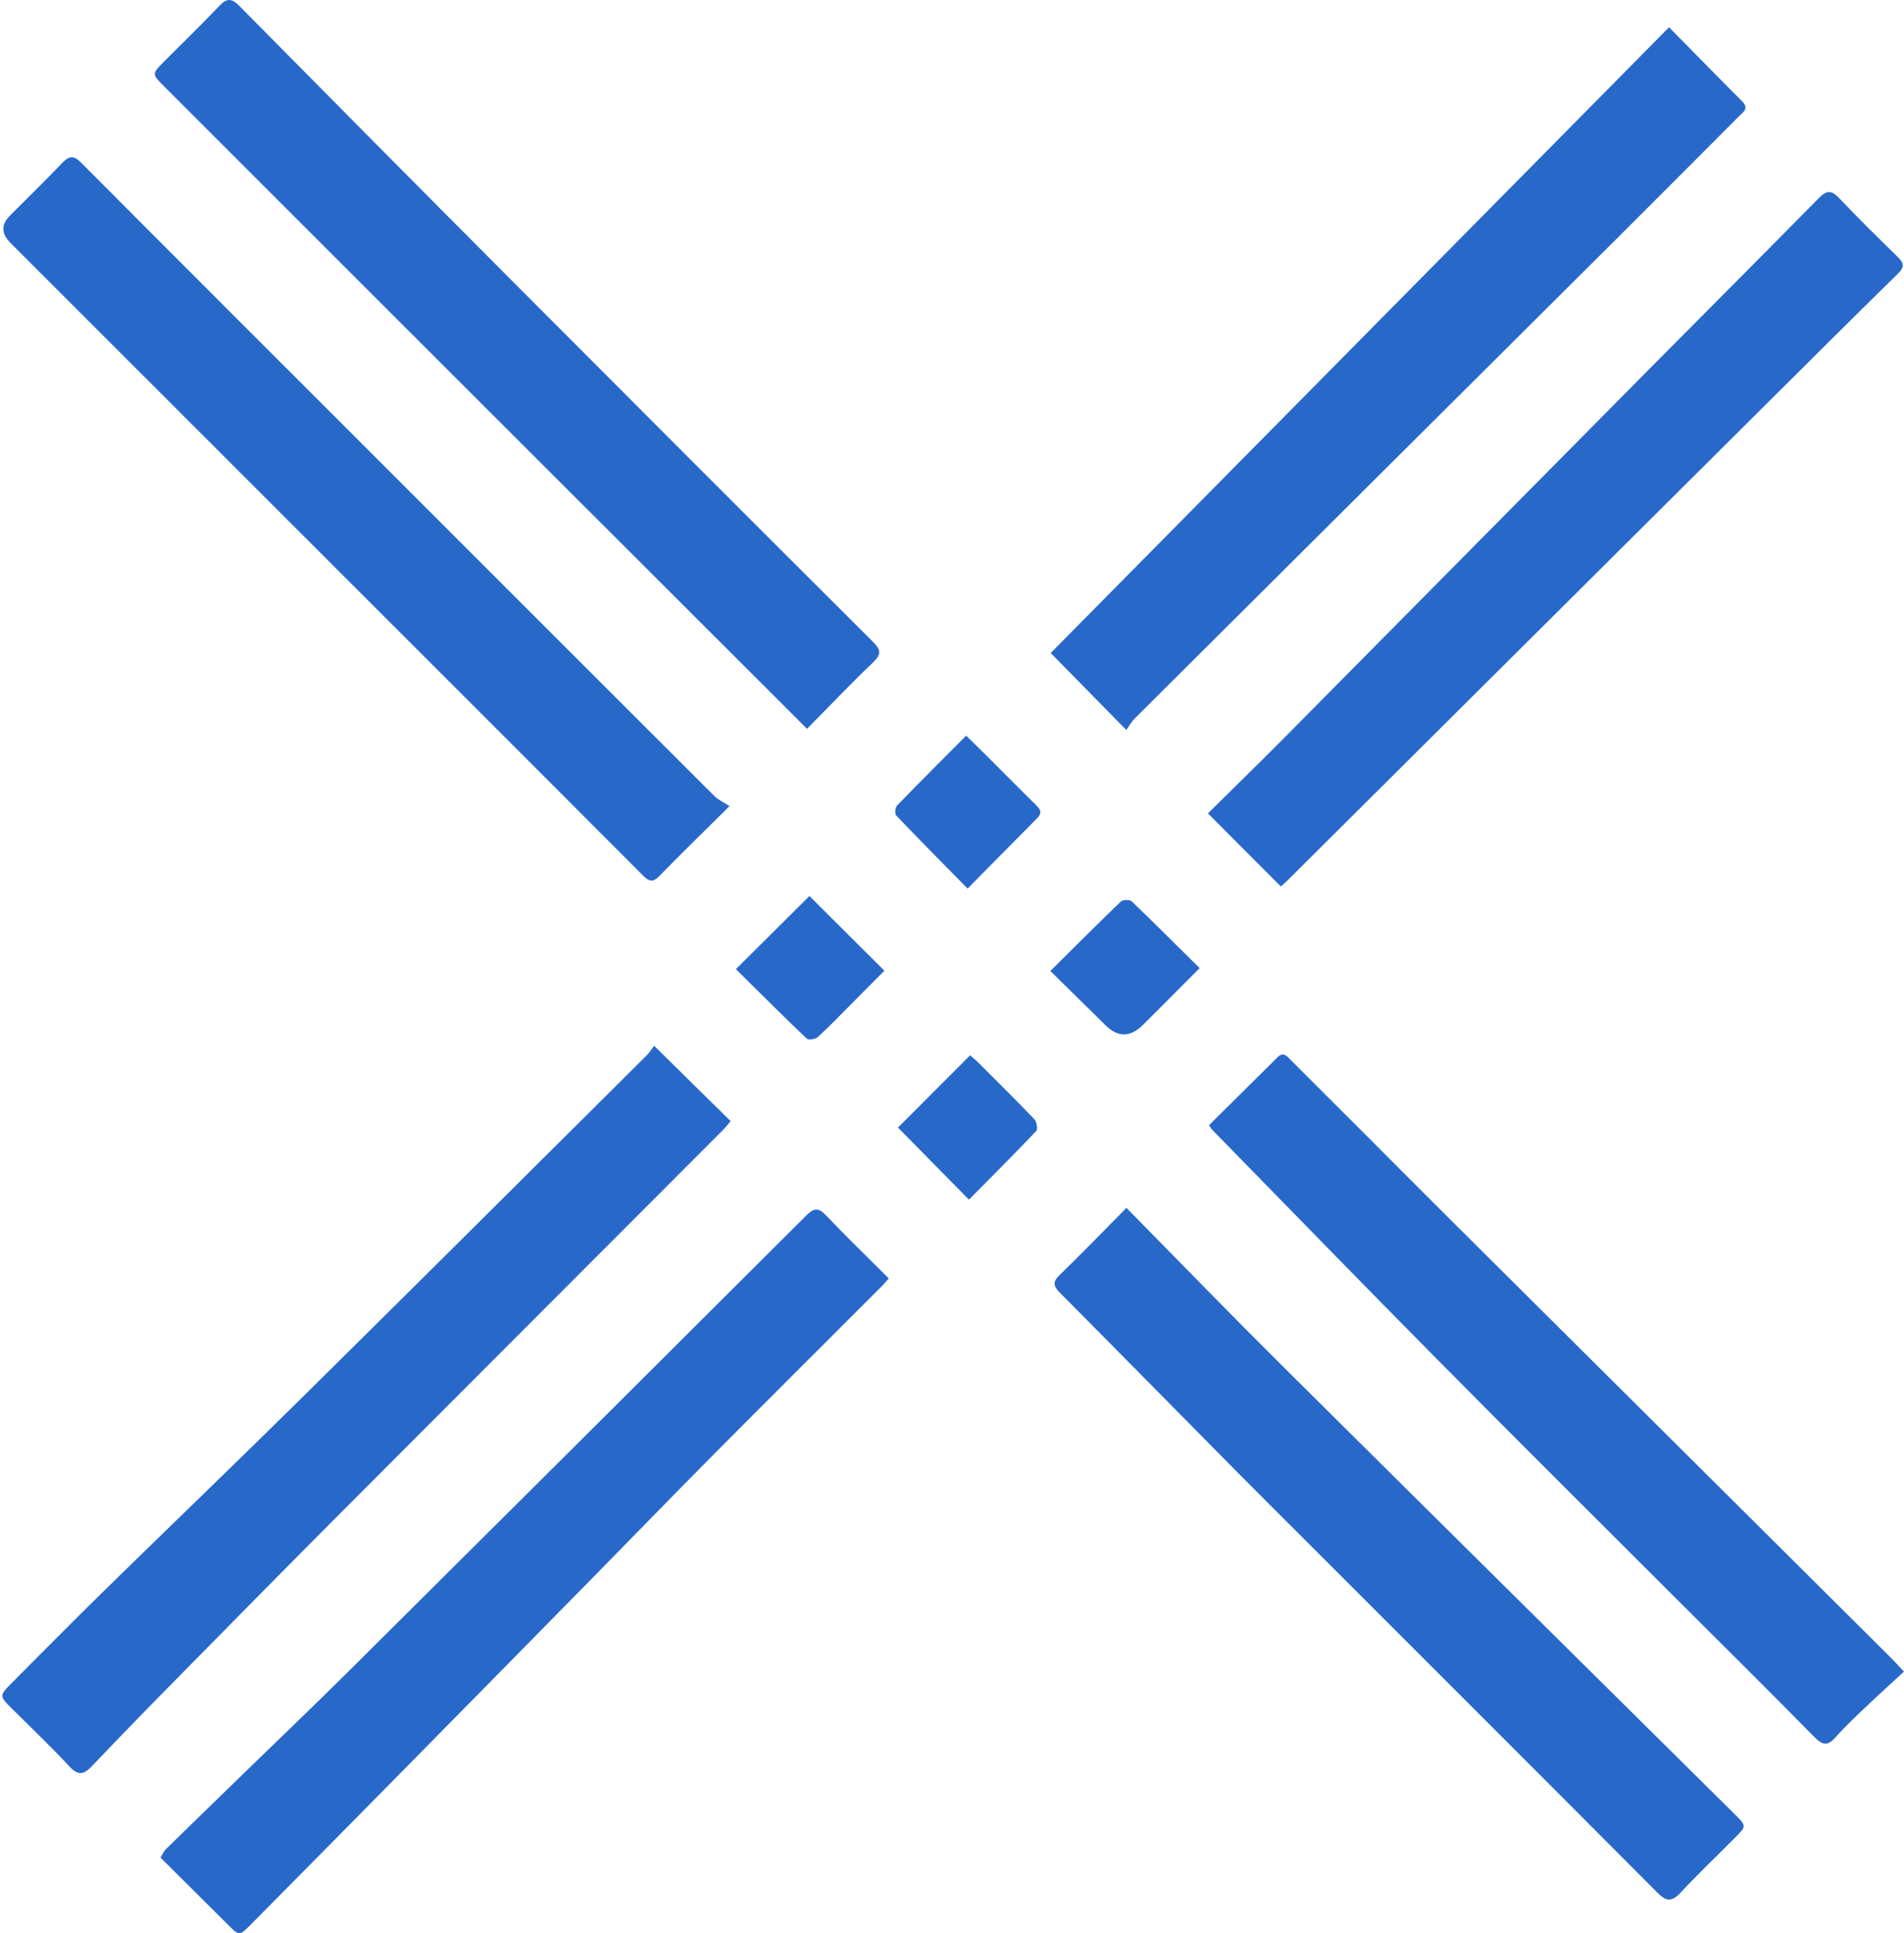 <?xml version="1.0" encoding="UTF-8"?><svg xmlns="http://www.w3.org/2000/svg" viewBox="0 0 347.27 352.55"><defs><style>.d{fill:#2868c9;}</style></defs><g id="a"/><g id="b"><g id="c"><path class="d" d="M119.31,190.74c4.85,4.78,9.3,9.16,13.95,13.74-.47,.54-.9,1.12-1.4,1.62-23.21,23.25-46.43,46.47-69.63,69.73-9.73,9.76-19.41,19.59-29.08,29.41-5.5,5.58-10.98,11.18-16.37,16.86-1.53,1.62-2.55,1.77-4.16,.03-3.38-3.64-6.99-7.07-10.52-10.58-2.22-2.21-2.25-2.31,.06-4.62,5.53-5.55,11.04-11.12,16.63-16.61,12.11-11.86,24.34-23.6,36.39-35.51,20.97-20.72,41.85-41.53,62.76-62.32,.53-.53,.92-1.19,1.36-1.76Z"/><path class="d" d="M147.2,132.93c-20.3-20.27-40.3-40.25-60.3-60.23C67.86,53.68,48.83,34.64,29.79,15.61c-2.06-2.06-2.07-2.18,.04-4.29,3.4-3.42,6.87-6.77,10.19-10.26,1.38-1.45,2.25-1.38,3.64,.03,16.31,16.51,32.65,32.99,49.03,49.42,22.14,22.21,44.3,44.39,66.51,66.53,1.45,1.45,1.62,2.26,.06,3.75-4.02,3.84-7.85,7.87-12.07,12.14Z"/><path class="d" d="M133.06,147.02c-4.83,4.79-8.92,8.79-12.93,12.87-1.27,1.29-2.06,.59-2.98-.34-6.49-6.51-12.99-13.02-19.49-19.52C65.73,108.11,33.81,76.2,1.89,44.28q-2.51-2.51-.08-4.95c3.19-3.2,6.43-6.36,9.55-9.62,1.25-1.3,2.05-1.43,3.44-.04,18.89,18.98,37.84,37.9,56.78,56.83,19.58,19.57,39.14,39.16,58.74,58.71,.68,.68,1.63,1.09,2.74,1.81Z"/><path class="d" d="M29.28,338.77c.38-.59,.61-1.16,1.02-1.55,4.84-4.74,9.71-9.46,14.57-14.19,6.26-6.09,12.59-12.12,18.78-18.28,27.84-27.67,55.66-55.37,83.44-83.1,1.41-1.41,2.25-1.38,3.61,.06,3.68,3.87,7.53,7.58,11.4,11.45-.48,.54-.85,1-1.26,1.41-10.45,10.46-20.93,20.88-31.34,31.37-7.11,7.16-14.12,14.41-21.2,21.61-12.63,12.85-25.26,25.69-37.91,38.52-8.19,8.32-16.41,16.61-24.62,24.91-2.12,2.14-2.14,2.11-4.25,0-4.05-4.04-8.11-8.07-12.25-12.19Z"/><path class="d" d="M304.41,4.97c4.64,4.7,8.95,9.13,13.33,13.49,1.32,1.32,.21,1.96-.55,2.73-7.56,7.58-15.12,15.17-22.71,22.73-29.16,29.03-58.34,58.05-87.49,87.09-.63,.63-1.08,1.46-1.56,2.13-4.85-4.94-9.29-9.46-13.79-14.04,37.34-37.79,74.93-75.83,112.77-114.12Z"/><path class="d" d="M347.27,304.87c-2.36,2.18-4.65,4.24-6.87,6.36-1.91,1.82-3.85,3.63-5.59,5.6-1.38,1.57-2.32,1.56-3.81,.05-7.93-8.06-15.97-16.02-23.97-24.01-14.93-14.93-29.91-29.8-44.76-44.8-13.78-13.91-27.42-27.96-41.11-41.95-.2-.21-.35-.47-.66-.89,4.19-4.15,8.36-8.28,12.52-12.41,1.08-1.07,1.73-.16,2.42,.53,4.64,4.63,9.28,9.27,13.92,13.91,5.22,5.22,10.43,10.47,15.67,15.68,26.64,26.5,53.3,53,79.94,79.5,.63,.63,1.22,1.3,2.29,2.44Z"/><path class="d" d="M205.44,220.29c9.56,9.7,18.79,19.23,28.19,28.57,27.56,27.39,55.2,54.71,82.8,82.06,2.12,2.1,2.12,2.13,.07,4.2-3.35,3.37-6.79,6.65-10.03,10.12-1.6,1.71-2.61,1.52-4.19-.06-21.01-21.1-42.08-42.15-63.14-63.2-4.53-4.53-9.08-9.04-13.59-13.6-10.75-10.86-21.46-21.77-32.23-32.6-1.22-1.23-1.35-1.99-.04-3.25,3.99-3.87,7.86-7.87,12.17-12.23Z"/><path class="d" d="M233.62,161.69c-4.48-4.5-8.77-8.81-13.3-13.34,4.66-4.62,9.4-9.23,14.06-13.93,22.17-22.37,44.31-44.78,66.48-67.16,10.28-10.38,20.62-20.7,30.86-31.12,1.49-1.51,2.36-1.45,3.77,.04,3.47,3.67,7.09,7.21,10.69,10.74,1.08,1.06,1.22,1.78,.02,2.95-8.28,8.12-16.5,16.32-24.73,24.5-28.92,28.78-57.84,57.56-86.77,86.33-.31,.31-.66,.59-1.09,.97Z"/><path class="d" d="M176.48,162.06c-4.55-4.63-8.84-8.94-13.03-13.34-.29-.3-.17-1.46,.17-1.81,4.08-4.22,8.24-8.35,12.6-12.74,1.46,1.44,2.83,2.77,4.19,4.13,2.83,2.82,5.62,5.66,8.47,8.45,.79,.78,1.31,1.44,.33,2.43-4.13,4.16-8.24,8.33-12.73,12.88Z"/><path class="d" d="M134.22,176.76c4.67-4.65,9.09-9.04,13.41-13.34,4.33,4.32,8.88,8.85,13.67,13.62-2.11,2.13-4.31,4.35-6.52,6.57-1.86,1.87-3.69,3.78-5.64,5.54-.43,.39-1.68,.58-2,.28-4.39-4.19-8.69-8.49-12.92-12.67Z"/><path class="d" d="M191.57,177.1c4.51-4.47,8.65-8.63,12.88-12.69,.36-.34,1.61-.36,1.96-.02,4.13,3.95,8.16,8,12.39,12.18-3.54,3.55-6.92,6.96-10.32,10.34q-3.46,3.45-6.87,.06c-3.25-3.22-6.52-6.42-10.04-9.88Z"/><path class="d" d="M176.73,218.8c-4.54-4.61-8.8-8.94-12.95-13.15,4.19-4.2,8.58-8.6,13.16-13.18,.37,.33,.99,.83,1.55,1.39,3.41,3.41,6.84,6.79,10.17,10.28,.43,.45,.66,1.81,.34,2.14-3.99,4.2-8.09,8.29-12.28,12.52Z"/></g></g></svg>